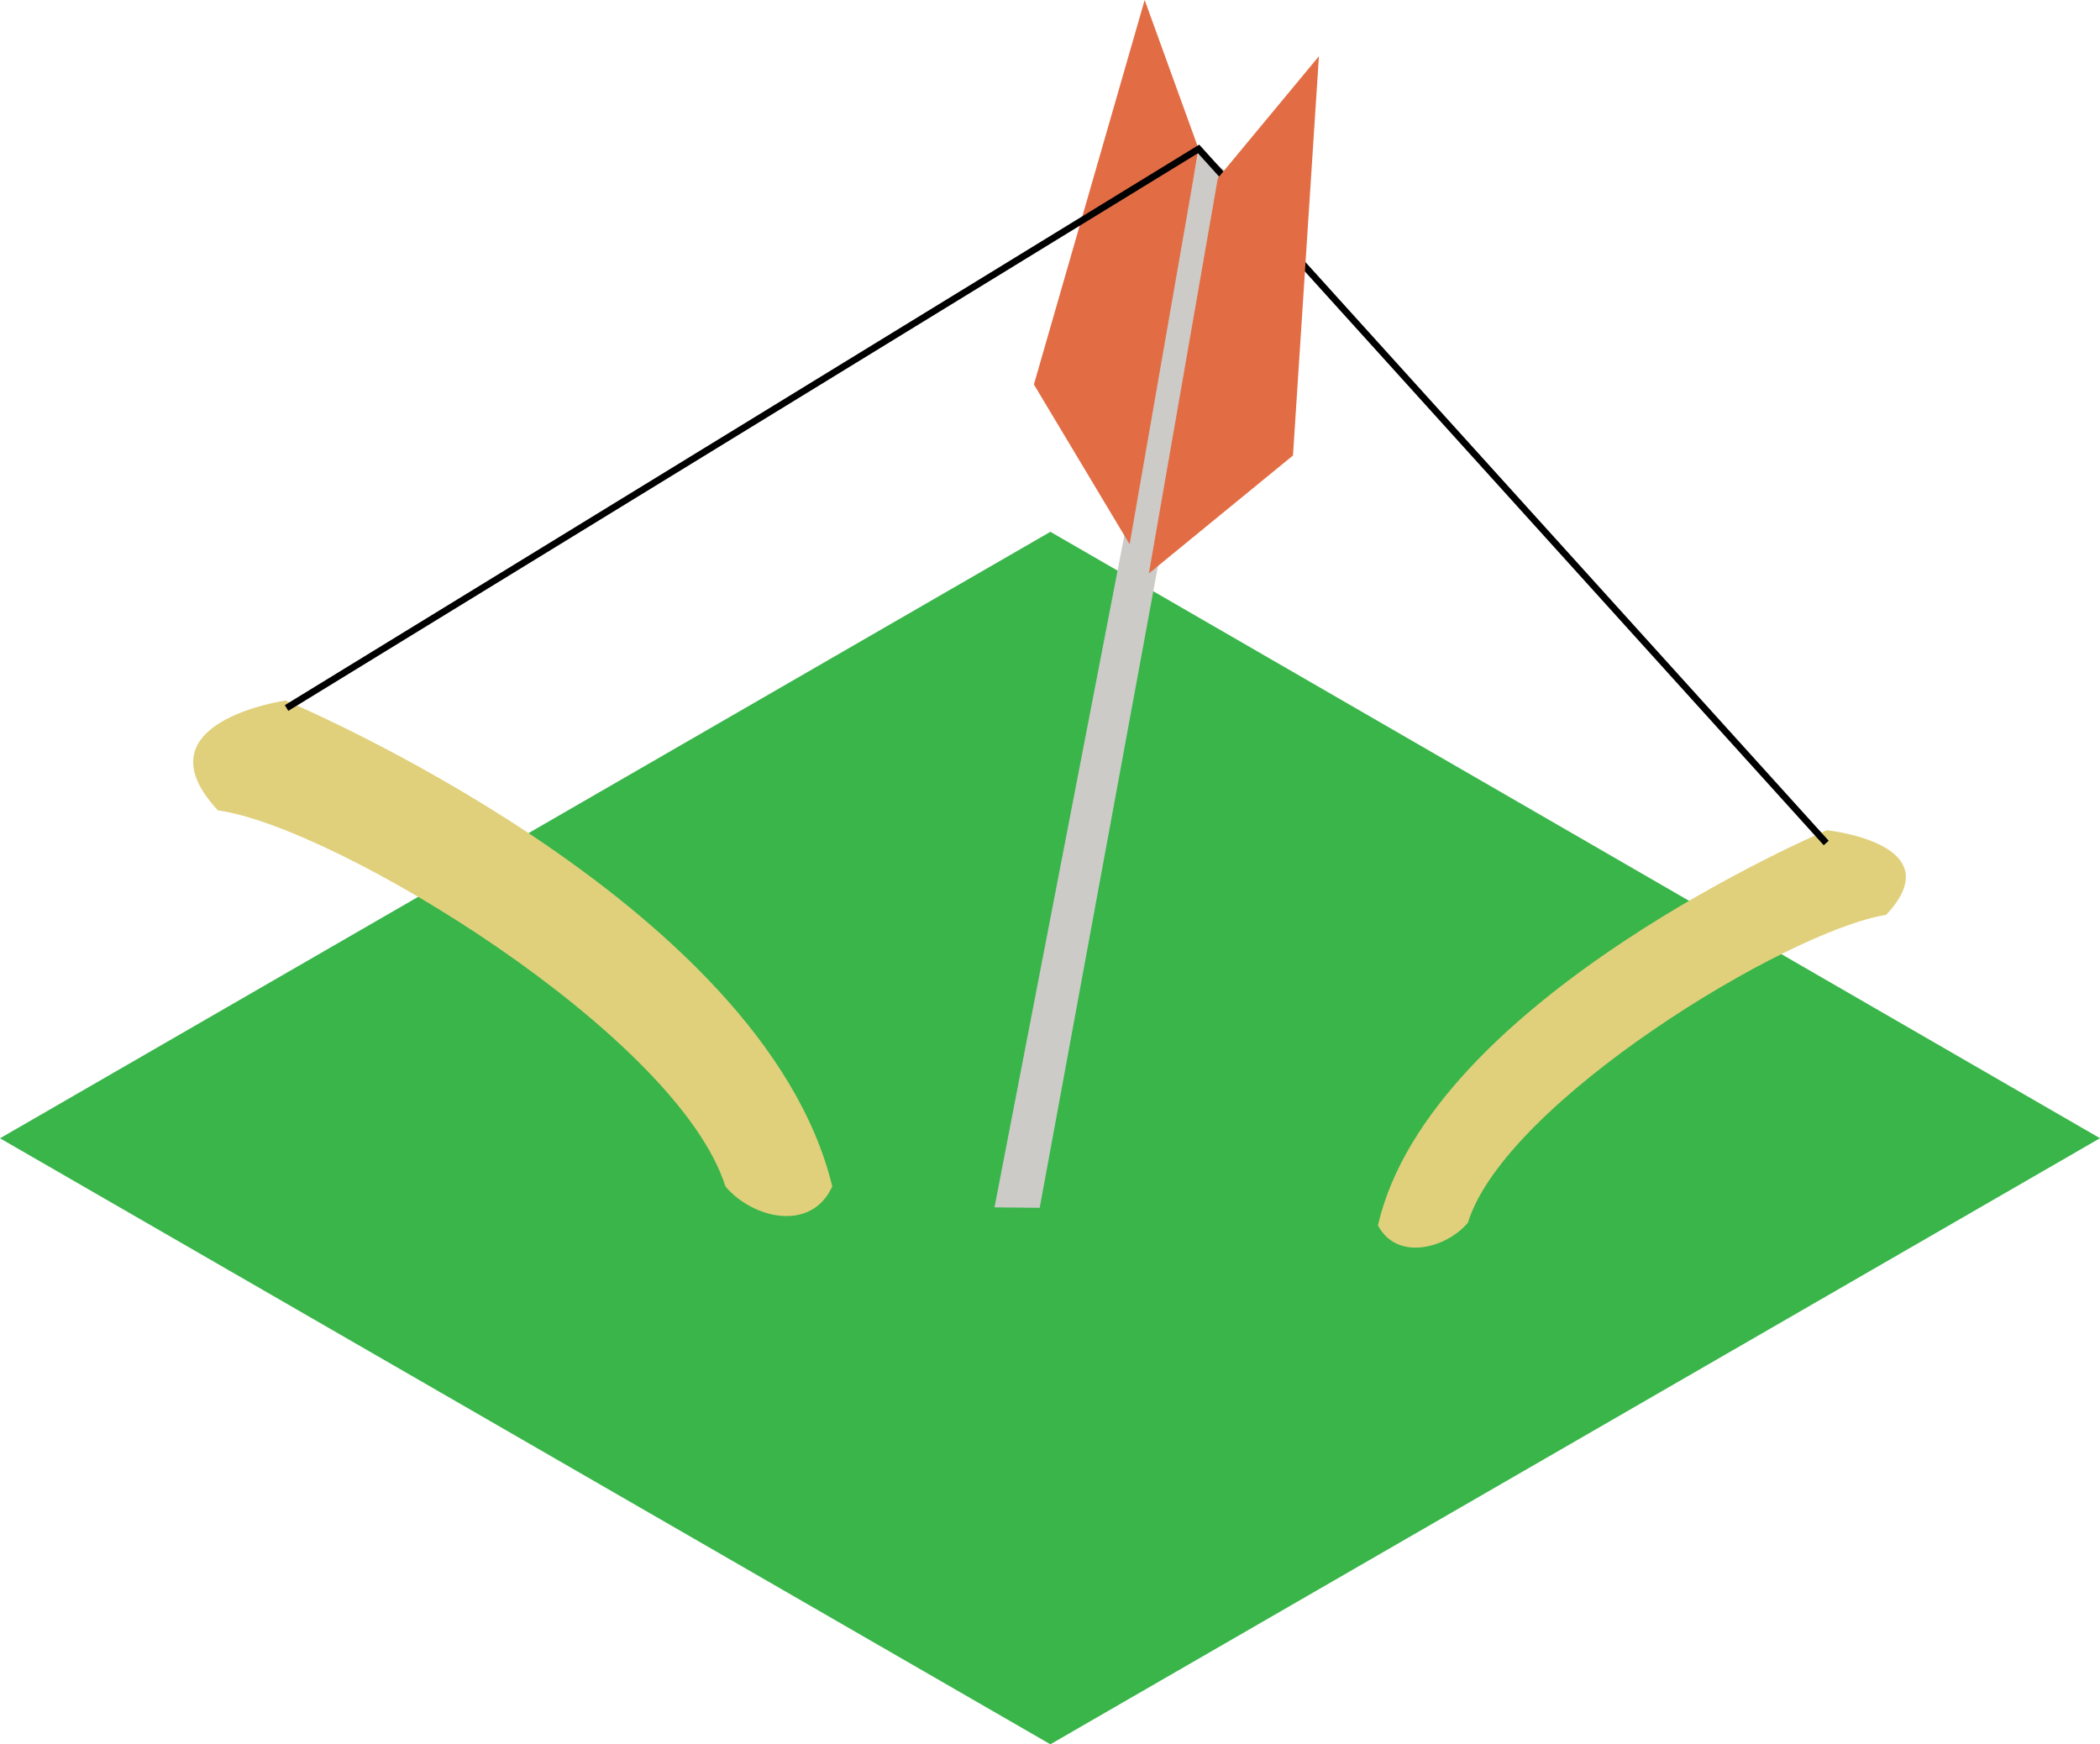 <?xml version="1.0" encoding="utf-8"?>
<!-- Generator: Adobe Illustrator 16.0.4, SVG Export Plug-In . SVG Version: 6.00 Build 0)  -->
<!DOCTYPE svg PUBLIC "-//W3C//DTD SVG 1.1//EN" "http://www.w3.org/Graphics/SVG/1.1/DTD/svg11.dtd">
<svg version="1.1" id="Layer_1" xmlns="http://www.w3.org/2000/svg" xmlns:xlink="http://www.w3.org/1999/xlink" x="0px" y="0px"
	 width="137.871px" height="114.507px" viewBox="0 0 137.871 114.507" enable-background="new 0 0 137.871 114.507"
	 xml:space="preserve">
<polygon fill="#39B54A" points="68.96,34.911 0,74.725 68.96,114.507 137.871,74.72 "/>
<path fill="#E0D07C" d="M18.741,45.989c0,0-9.845,1.401-4.435,7.21c7.715,1.059,30.164,14.713,33.321,24.688
	c1.754,2.085,5.613,3.055,7.015,0C50.081,59.059,18.741,45.989,18.741,45.989z"/>
<path fill="#E0D07C" d="M119.938,54.501c0,0,8.311,0.861,3.892,5.558c-6.464,1.02-25.035,12.298-27.459,20.212
	c-1.432,1.687-4.656,2.542-5.905,0.172C93.874,65.532,119.938,54.501,119.938,54.501z"/>
<polyline fill="#CCCBC8" points="68.259,79.29 80.754,11.485 78.713,9.822 65.291,79.259 "/>
<polygon fill="#E26D44" points="74.162,35.73 67.878,25.239 75.151,0 78.691,9.776 "/>
<polygon points="119.733,55.487 78.65,10.059 18.929,46.665 18.699,46.292 78.732,9.495 120.059,55.192 "/>
<polygon fill="#E26D44" points="75.426,37.645 84.888,29.902 86.591,3.69 79.955,11.692 "/>
</svg>
